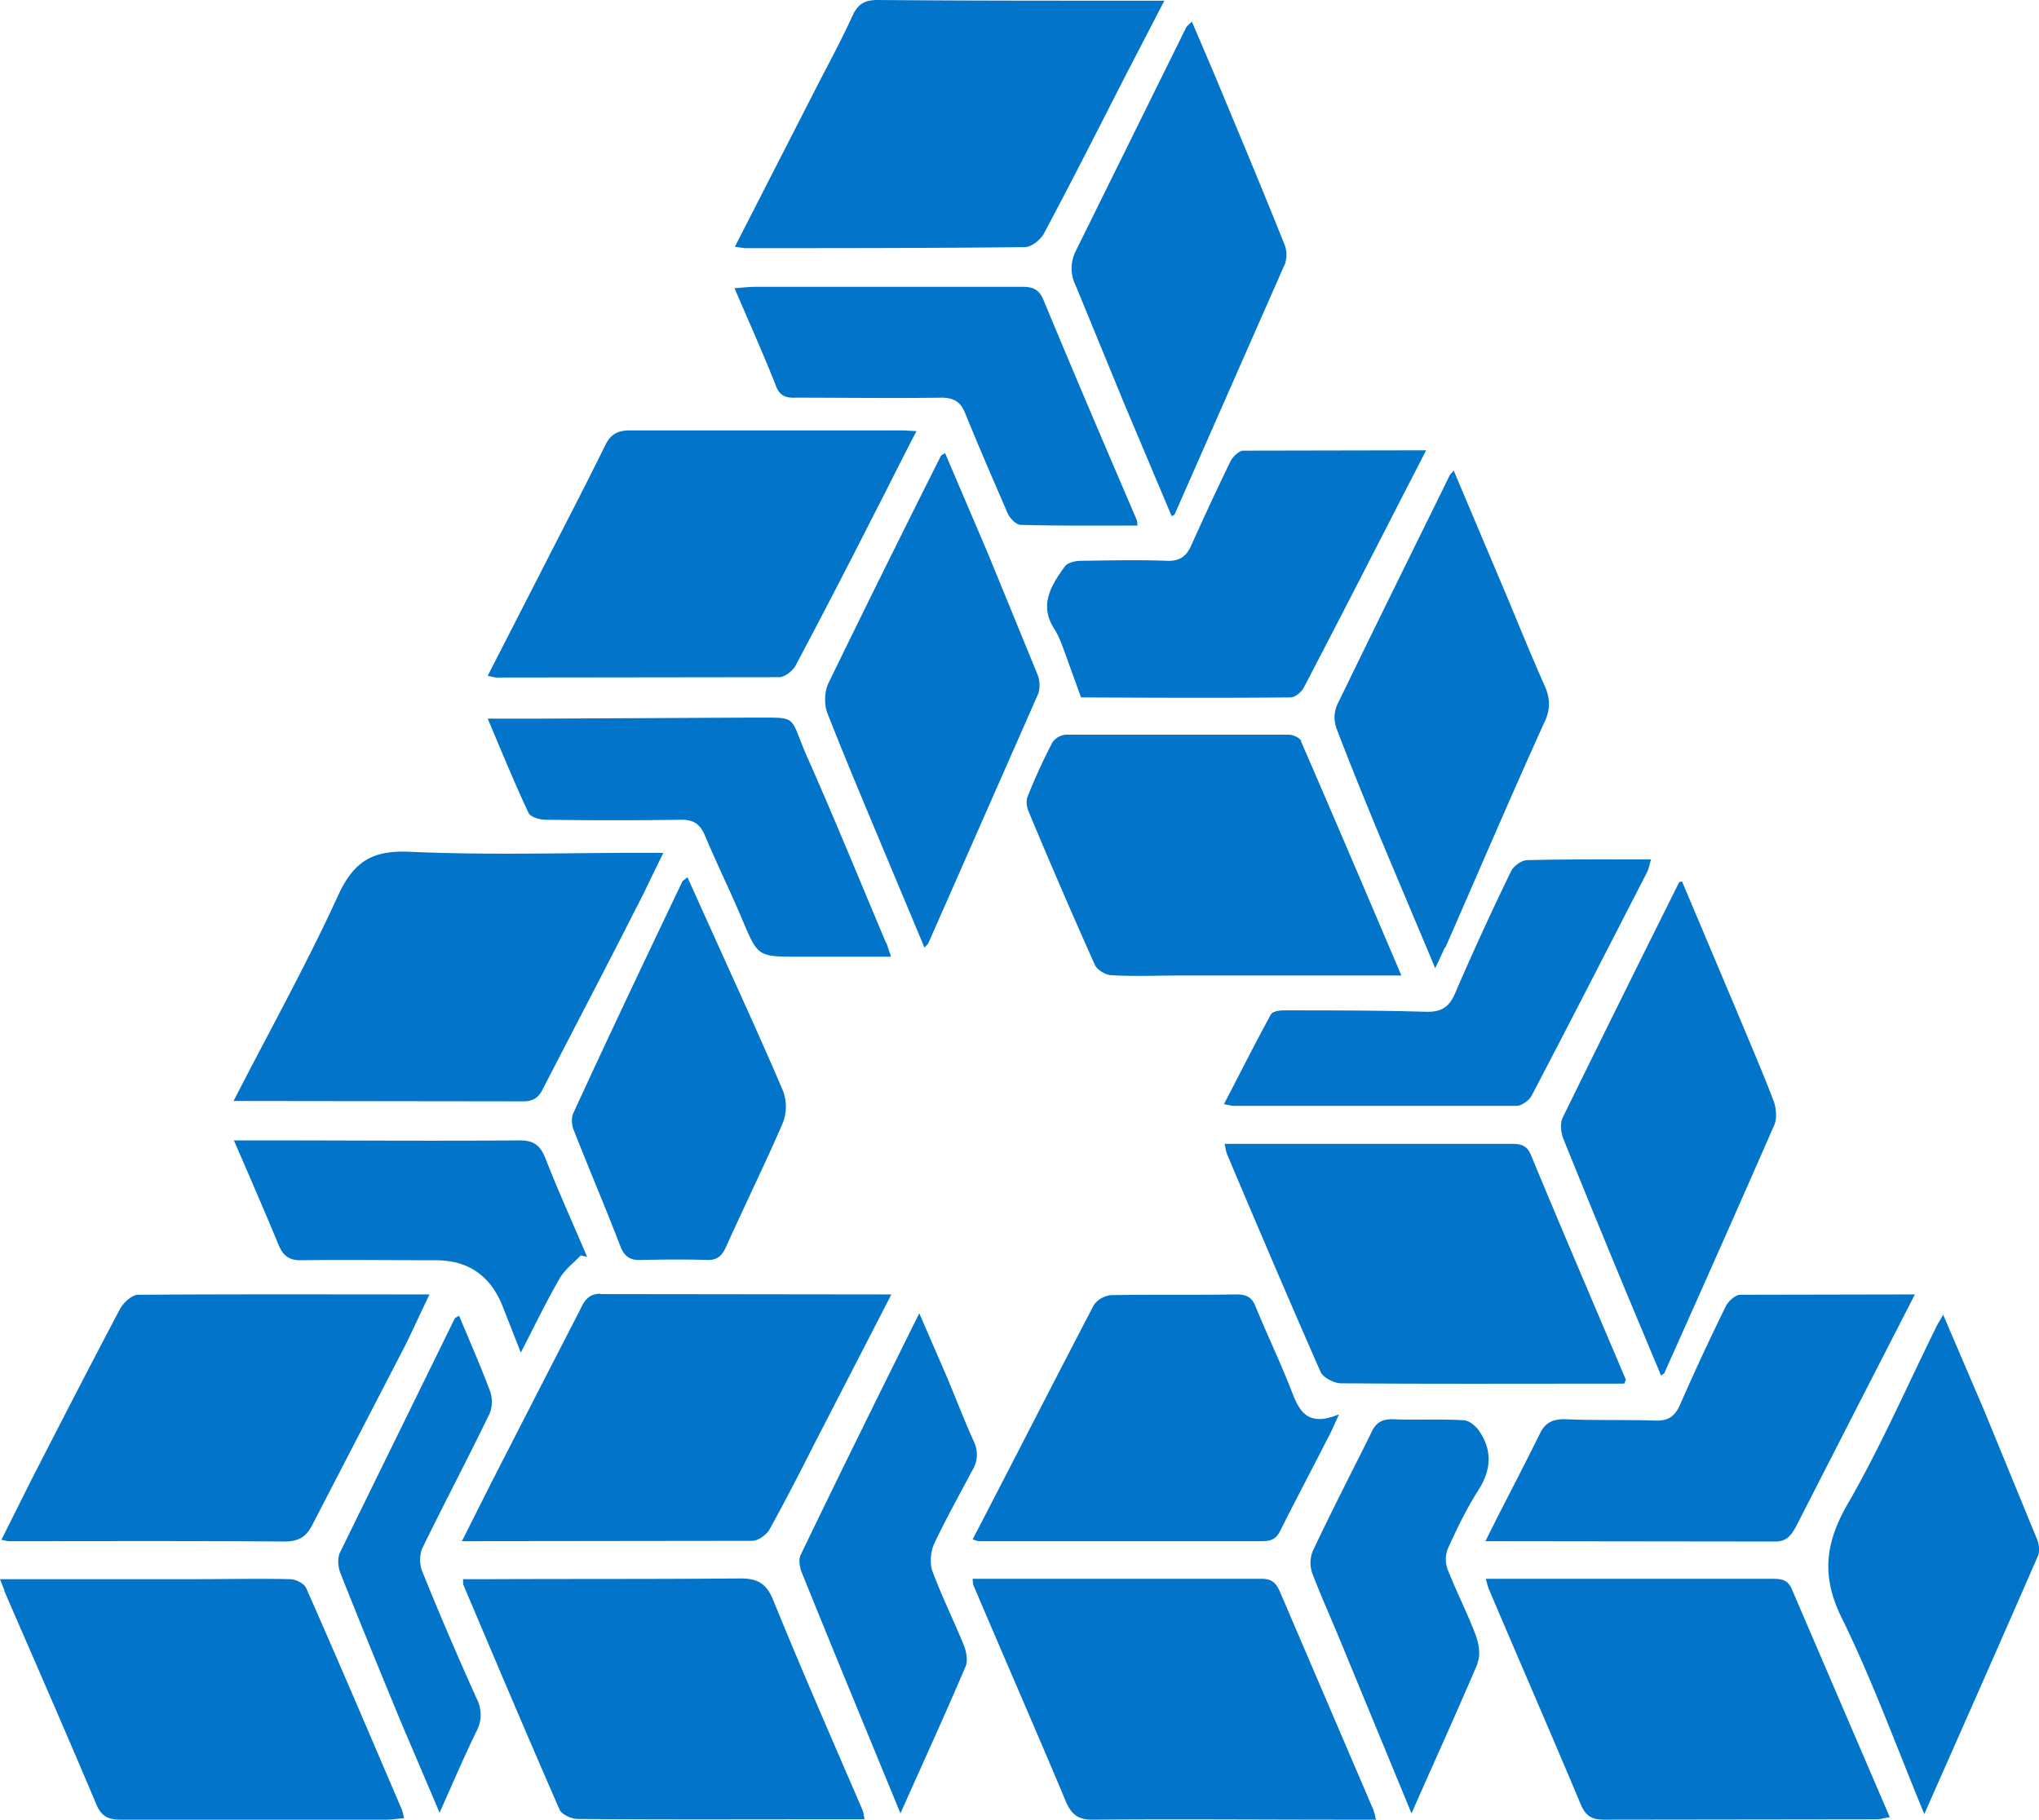 <svg xmlns="http://www.w3.org/2000/svg" viewBox="0 0 584.9 522.1"><path fill="#0275ca" d="M67 315.9c10.4-20.3 21-39.3 30-59 4.6-10 10.1-13 20.7-12.5 22 1 44 .3 66 .3h6.6c-3 6-5.3 11.1-8 16.2-8.7 17.2-17.7 34.3-26.5 51.4-1.2 2.5-2.7 3.7-5.7 3.7l-79.9-.1h-3.3Zm75.5-121.5 81-.1c1.6 0 3.9-1.8 4.7-3.3a2504 2504 0 0 0 22.3-43c4.1-7.9 8-15.9 12.4-24.3l-3.8-.2h-78.4c-3.8 0-5.6 1.2-7.2 4.5-6.2 12.6-12.7 25-19 37.4l-14.6 28.5c1.4.3 2 .5 2.6.5ZM2.7 442.2c26.3 0 52.6-.1 78.9.1 4.1 0 6.3-1.4 8-4.8l26.4-51c2.4-4.8 4.6-9.7 7.2-15.1-28.7 0-56.1-.1-83.6.1-1.8 0-4.2 2.3-5.2 4.1-8.7 16.5-17.2 33-25.7 49.6L.4 441.8c1 .2 1.7.4 2.3.4Zm169.5-71c-3.7 0-4.8 2.5-6 5a22869 22869 0 0 0-25.3 49.3l-8.4 16.7 83.3-.1c1.7 0 4-1.7 4.9-3.2 4.6-8.3 8.9-16.7 13.2-25.2l21.8-42.3-83.5-.1Zm41.3-300c26.8 0 53.7 0 80.5-.3 1.8 0 4.4-2 5.4-3.8 7.9-14.8 15.5-29.8 23.1-44.7L334 .2h-10.2c-24 0-48 0-72-.2-3.6 0-5.6 1-7.2 4.4-3.6 7.9-7.8 15.5-11.7 23.2l-22.1 43.2 2.8.4ZM1.2 456.4c8.8 20.3 17.7 40.6 26.3 61 1.4 3.5 3.2 4.7 7 4.7h76.4c1.6 0 3.2-.3 5-.4-.3-1.3-.4-2.1-.8-2.9-9-21-18-42.2-27.3-63.2-.6-1.3-3-2.5-4.6-2.5-9.3-.2-18.6 0-28 0H0l1.3 3.3Zm426-.2c8.7 20.5 17.6 40.9 26.2 61.4 1.4 3.3 3 4.5 6.7 4.5l78.3-.1c1 0 2.1-.4 3.7-.6l-28-65.2c-1.2-3-3-3.2-5.8-3.2h-82.1c.4 1.4.6 2.3 1 3.2Zm39.2-60.3c-9.1-21.5-18.3-42.9-27.2-64.4-1.2-3-3-3.3-5.7-3.3h-82.2c.3 1.5.4 2.3.7 3 8.8 20.8 17.7 41.7 26.8 62.4.7 1.6 3.7 3.2 5.7 3.3 25.5.2 51 .1 76.4.1h5l.5-1.1Zm-219 123.4c-8.6-20-17.4-40-25.6-60.2-2.1-5.2-5-6.3-10-6.2-23.7.2-47.4.1-71 .2h-8c.1 1 0 1.4.2 1.8 9.1 21.5 18.2 43 27.5 64.3.6 1.4 3.3 2.6 5 2.7 23.3.2 46.6.1 70 .1H248c-.3-1.5-.3-2.1-.6-2.7Zm146.7.3-26.9-62.8c-1.3-3-2.7-3.9-5.8-3.8H279c.1 1.1.1 1.6.3 2 8.8 20.7 17.8 41.3 26.5 62 1.6 3.7 3.6 5.2 7.8 5.1 24-.2 48 0 71.9 0h9.2c-.3-1.3-.4-2-.7-2.5Zm-20.8-307c-.5-.9-2.3-1.8-3.6-1.8h-64a5.2 5.2 0 0 0-3.8 2.2c-2.6 5-5 10.2-7.1 15.5-.5 1.1-.3 3 .2 4.2a1882 1882 0 0 0 19 44c.6 1.5 3 3 4.7 3.1 6.4.4 13 .1 19.5.1H402c-9.8-23-19.2-45.1-28.8-67.2ZM281 442.2h81c2.6 0 4.1-.6 5.3-3.1 4.5-9 9.2-17.8 13.7-26.7.9-1.6 1.6-3.3 3.1-6.6-10.1 4.2-11.8-2.2-14.2-8.2-3-7.5-6.5-14.9-9.6-22.4-1-2.8-2.5-3.8-5.5-3.8-12 .2-24 0-36 .2a6.9 6.9 0 0 0-5 2.8c-11.6 22.2-23 44.6-34.8 67.3 1 .3 1.5.5 2 .5Zm218.2-70.7c-1.4 0-3.5 1.9-4.2 3.4-4.5 9.2-8.9 18.6-13 28-1.5 3.4-3.3 4.8-7.1 4.7-8.7-.3-17.3 0-26-.4-3.4 0-5.6.9-7.1 4-4 8.1-8.1 16-12.2 24l-3.5 7 83.2.1c3.4 0 4.6-2 5.9-4.3l20-39.1 14.1-27.5-50.1.1ZM356.7 129.3c-1.3 0-3 1.7-3.7 3-3.9 8-7.6 16-11.2 24-1.4 3.3-3.4 4.8-7.2 4.6-8.1-.3-16.3-.1-24.4 0-1.7 0-4 .5-4.8 1.7-3.9 5.4-7.5 11.1-2.8 18.1 1.2 2 2 4.2 2.8 6.4l4.7 13c-.8-.2-.4 0 .1 0 20 .1 40 .2 60 0 1.3 0 3.1-1.5 3.8-2.8 11.7-22.4 23.2-45 35.1-68.1l-52.4.1Zm125 123.8a10547 10547 0 0 0-33.4 67.5c-.8 1.6-.6 4.2.1 6a4742 4742 0 0 0 21.4 52.1l6.7 16c.5-.5 1-.6 1-.9 10.6-23.7 21.1-47.3 31.5-71.1.8-2 .5-5-.3-7-3.4-8.9-7.2-17.6-10.8-26.3l-15.4-36.5-.8.2Zm102.9 193.3c.6-1.4.3-3.6-.4-5.1l-15.2-37-11.6-27.1c-1 1.9-1.7 2.8-2.1 3.8-8.4 17-16 34.5-25.5 50.9-6.3 11.1-7.3 20.5-1.5 32.3 8.8 17.9 15.6 36.7 23.7 56.3 11.2-25.4 22-49.7 32.6-74.1Zm-170-174.5c9.4-21.4 18.6-43 28.3-64.4 2-4 1.8-7.3 0-11.2-3.8-8.5-7.3-17.2-10.9-25.8L417 135c-.6.8-1 1-1.2 1.5-10.8 22-21.6 43.8-32.3 65.9a9.2 9.2 0 0 0 0 6.9c4 10.5 8.3 21 12.6 31.4l15.6 37.1 2.8-6ZM340.2 8l-31.6 64a11 11 0 0 0 0 10l13.8 33.6 13.7 32.5.8-.4 31.7-72a8 8 0 0 0-.2-5.7c-5.4-13.5-11-27-16.7-40.6-3.1-7.6-6.4-15.2-9.8-23.2-1 1-1.5 1.3-1.7 1.8Zm-73.8 262.4 31.4-71.3c.6-1.6.5-4-.2-5.6l-14-34.2-12.5-29.3c-.7.5-1.1.6-1.2.8a5648 5648 0 0 0-32.3 65.3c-1.1 2.4-1.2 6-.3 8.4 5.2 13.3 10.8 26.5 16.3 39.7l11.6 27.7c.6-.7 1-1 1.2-1.5ZM326 149c-9-21-18-42-26.7-63-1.3-3-3-3.7-6-3.7h-76.6c-1.7 0-3.4.2-6 .4 4.2 9.8 8.2 18.7 11.8 27.8 1 2.9 2.7 3.7 5.5 3.6 14 0 28 .2 42 0 3.9 0 5.7 1.4 7 4.8 3.9 9.6 8 19 12.1 28.5.7 1.4 2.4 3.2 3.7 3.2 11.1.3 22.2.2 33.5.2-.1-.8-.1-1.4-.3-1.8ZM195.7 253c-10.5 22-21 44.1-31.2 66.3-.7 1.4-.5 3.6.1 5 4.4 11.2 9.1 22.2 13.4 33.4 1.2 3 3 4 6 3.8 6.2-.1 12.3-.2 18.5 0 3 .2 4.5-1 5.7-3.6 5.4-12 11.2-23.8 16.4-35.8a13 13 0 0 0 .1-8.9c-5.7-13.4-11.8-26.7-17.8-40l-9.7-21.5c-.8.7-1.3.9-1.5 1.3Zm158 64.3H435c1.5 0 3.7-1.6 4.4-3 11.2-21.4 22.2-42.9 33.2-64.3.4-1 .6-2 1-3.4-12.2 0-23.9-.1-35.5.2-1.6 0-4 1.7-4.7 3.3a848 848 0 0 0-16 34.9c-1.7 4-4 5.4-8.3 5.3-13.6-.4-27.3-.4-41-.4-1.1 0-3 .3-3.5 1.1-4.6 8.4-8.9 17-13.5 25.8l2.5.5Zm-99.5-46.7c-7.6-18-15-36.2-23-54.2-5-11.7-2-10.4-16.3-10.5l-60.9.3h-14.1c4 9.4 7.6 18.3 11.7 27 .5 1.2 3.2 2 4.9 2 13 .2 26 .2 39 0 3.4 0 5.3 1.2 6.7 4.5 3.4 8.1 7.3 16 10.7 24.1 4.5 10.6 4.4 10.7 16 10.7h26.7l-1.3-3.9ZM277 478.1c.7-1.7.2-4.2-.5-6-2.9-7.1-6.3-14-9-21.2-.8-2.2-.6-5.5.4-7.8 3.4-7.2 7.3-14.2 11-21.2a8.5 8.5 0 0 0 .4-8.4c-2.7-6-5-12-7.5-18l-8.1-18.7c-11.7 23.6-23 46.4-34 69.3-.7 1.3-.3 3.6.3 5.1 9.2 22.8 18.6 45.5 28.3 69.1 6.5-14.6 12.8-28.3 18.7-42.2Zm146.8-1c1-2.2.4-5.5-.5-8-2.4-6.3-5.5-12.4-8-18.7a8.4 8.4 0 0 1 0-6c2.6-5.7 5.3-11.4 8.7-16.7 3.7-5.8 4.2-11.3.4-17-1-1.5-3-3.2-4.6-3.2-6.8-.4-13.7 0-20.5-.3-3.1 0-4.8 1.2-6 4-5.6 11.3-11.4 22.5-16.8 34a9.2 9.2 0 0 0 0 6.4c2.7 7 5.8 13.8 8.6 20.7l19.8 48c6.7-15.2 13-29 19-43.1ZM168.4 360.6c-4-9.5-8.3-18.9-12-28.4-1.5-3.7-3.4-5-7.4-5-24.3.2-48.6 0-73 0h-8.9c4.5 10.4 8.8 20.3 12.9 30.2 1.3 3 3 4.2 6.3 4.2 12.8-.2 25.7 0 38.5 0q14-.1 19.3 13l5.3 13.5c4.1-8 7.4-14.8 11.2-21.4 1.5-2.5 4-4.4 6-6.5l1.7.4Zm-38 17.8-32.9 67.1c-.8 1.7-.5 4.3.2 6 5.8 14.6 11.7 29 17.7 43.5l10.7 25.1c3.8-8.5 7-16 10.5-23.2a10 10 0 0 0 .2-9.4 986.7 986.7 0 0 1-15.7-36.7c-.8-2-.8-5 .2-6.9 6.2-12.7 12.8-25.2 19-38 .9-1.7 1-4.5.4-6.4-2.7-7.3-5.9-14.5-9-22-.8.5-1.2.6-1.3.9Z"/></svg>
